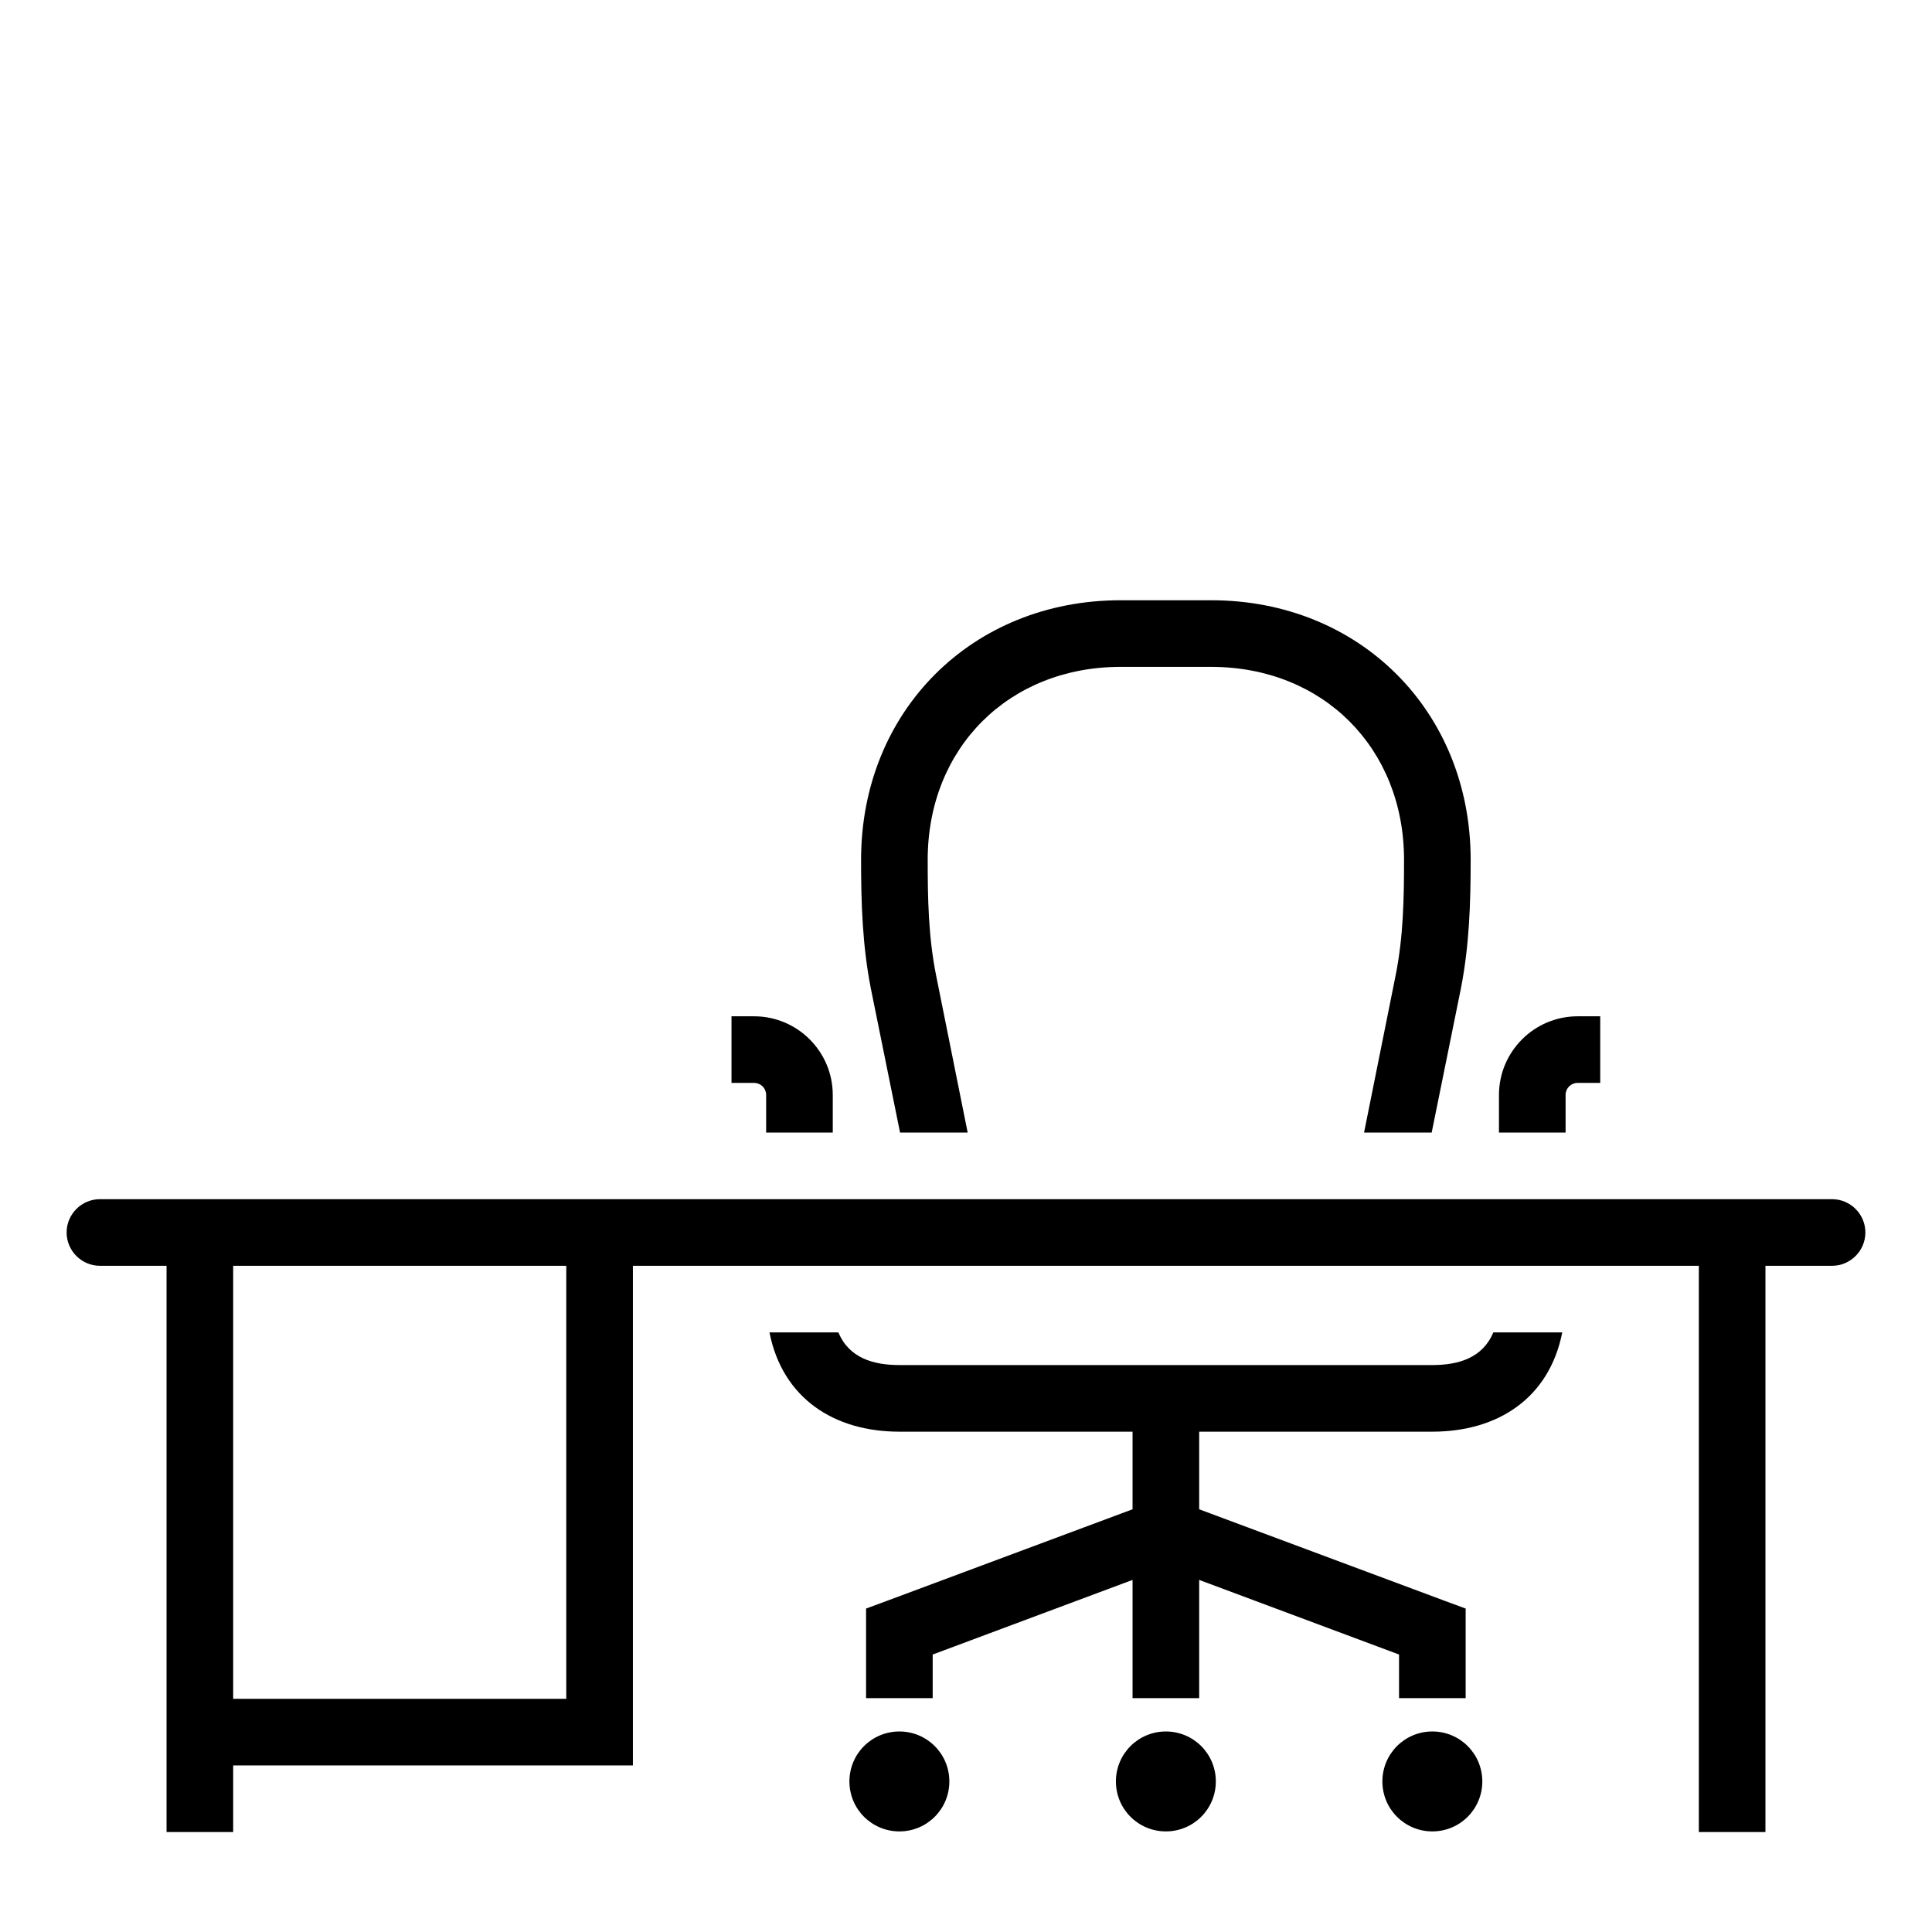 <?xml version="1.0" encoding="UTF-8"?>
<!DOCTYPE svg PUBLIC "-//W3C//DTD SVG 1.1//EN" "http://www.w3.org/Graphics/SVG/1.1/DTD/svg11.dtd">
<svg xmlns="http://www.w3.org/2000/svg" xml:space="preserve" width="580px" height="580px" shape-rendering="geometricPrecision" text-rendering="geometricPrecision" image-rendering="optimizeQuality" fill-rule="nonzero" clip-rule="nonzero" viewBox="0 0 5800 5800" xmlns:xlink="http://www.w3.org/1999/xlink">
	<title>desk icon</title>
	<desc>desk icon from the IconExperience.com I-Collection. Copyright by INCORS GmbH (www.incors.com).</desc>
	<path id="curve0" d="M5500 3600c55,0 100,45 100,100 0,55 -45,100 -100,100l-200 0 0 1700 -200 0 0 -1700 -3200 0 0 1500 -1200 0 0 200 -200 0c0,-567 0,-1133 0,-1700l-200 0c-55,0 -100,-45 -100,-100 0,-55 45,-100 100,-100 1733,0 3467,0 5200,0zm-696 -349l-68 0c-20,0 -36,16 -36,36l0 113 -200 0 0 -113c0,-130 106,-236 236,-236l68 0 0 200zm-114 749c-39,197 -193,298 -390,298l-700 0 0 233 735 274 65 24 0 269 -200 0 0 -131 -600 -224 0 355 -200 0 0 -355 -600 224 0 131 -200 0 0 -269 65 -24 735 -274 0 -233 -700 0c-197,0 -351,-101 -390,-298l207 0c32,77 105,98 183,98l1600 0c78,0 151,-21 183,-98l207 0zm-2390 -600l0 -113c0,-20 -16,-36 -36,-36l-68 0 0 -200 68 0c130,0 236,106 236,236l0 113 -200 0zm2000 1798c83,0 150,67 150,150 0,83 -67,150 -150,150 -83,0 -150,-67 -150,-150 0,-83 67,-150 150,-150zm-1600 0c83,0 150,67 150,150 0,83 -67,150 -150,150 -83,0 -150,-67 -150,-150 0,-83 67,-150 150,-150zm800 0c83,0 150,67 150,150 0,83 -67,150 -150,150 -83,0 -150,-67 -150,-150 0,-83 67,-150 150,-150zm-136 -3396l272 0c446,0 779,333 779,779 0,131 -4,256 -29,385l-88 434 -203 0 95 -473c23,-116 25,-229 25,-346 0,-336 -244,-579 -579,-579l-272 0c-335,0 -579,243 -579,579 0,117 2,230 25,346l95 473 -203 0 -88 -434c-25,-129 -29,-254 -29,-385 0,-446 333,-779 779,-779zm-1664 1998l-1000 0 0 1300 1000 0 0 -1300z"/>
</svg>
